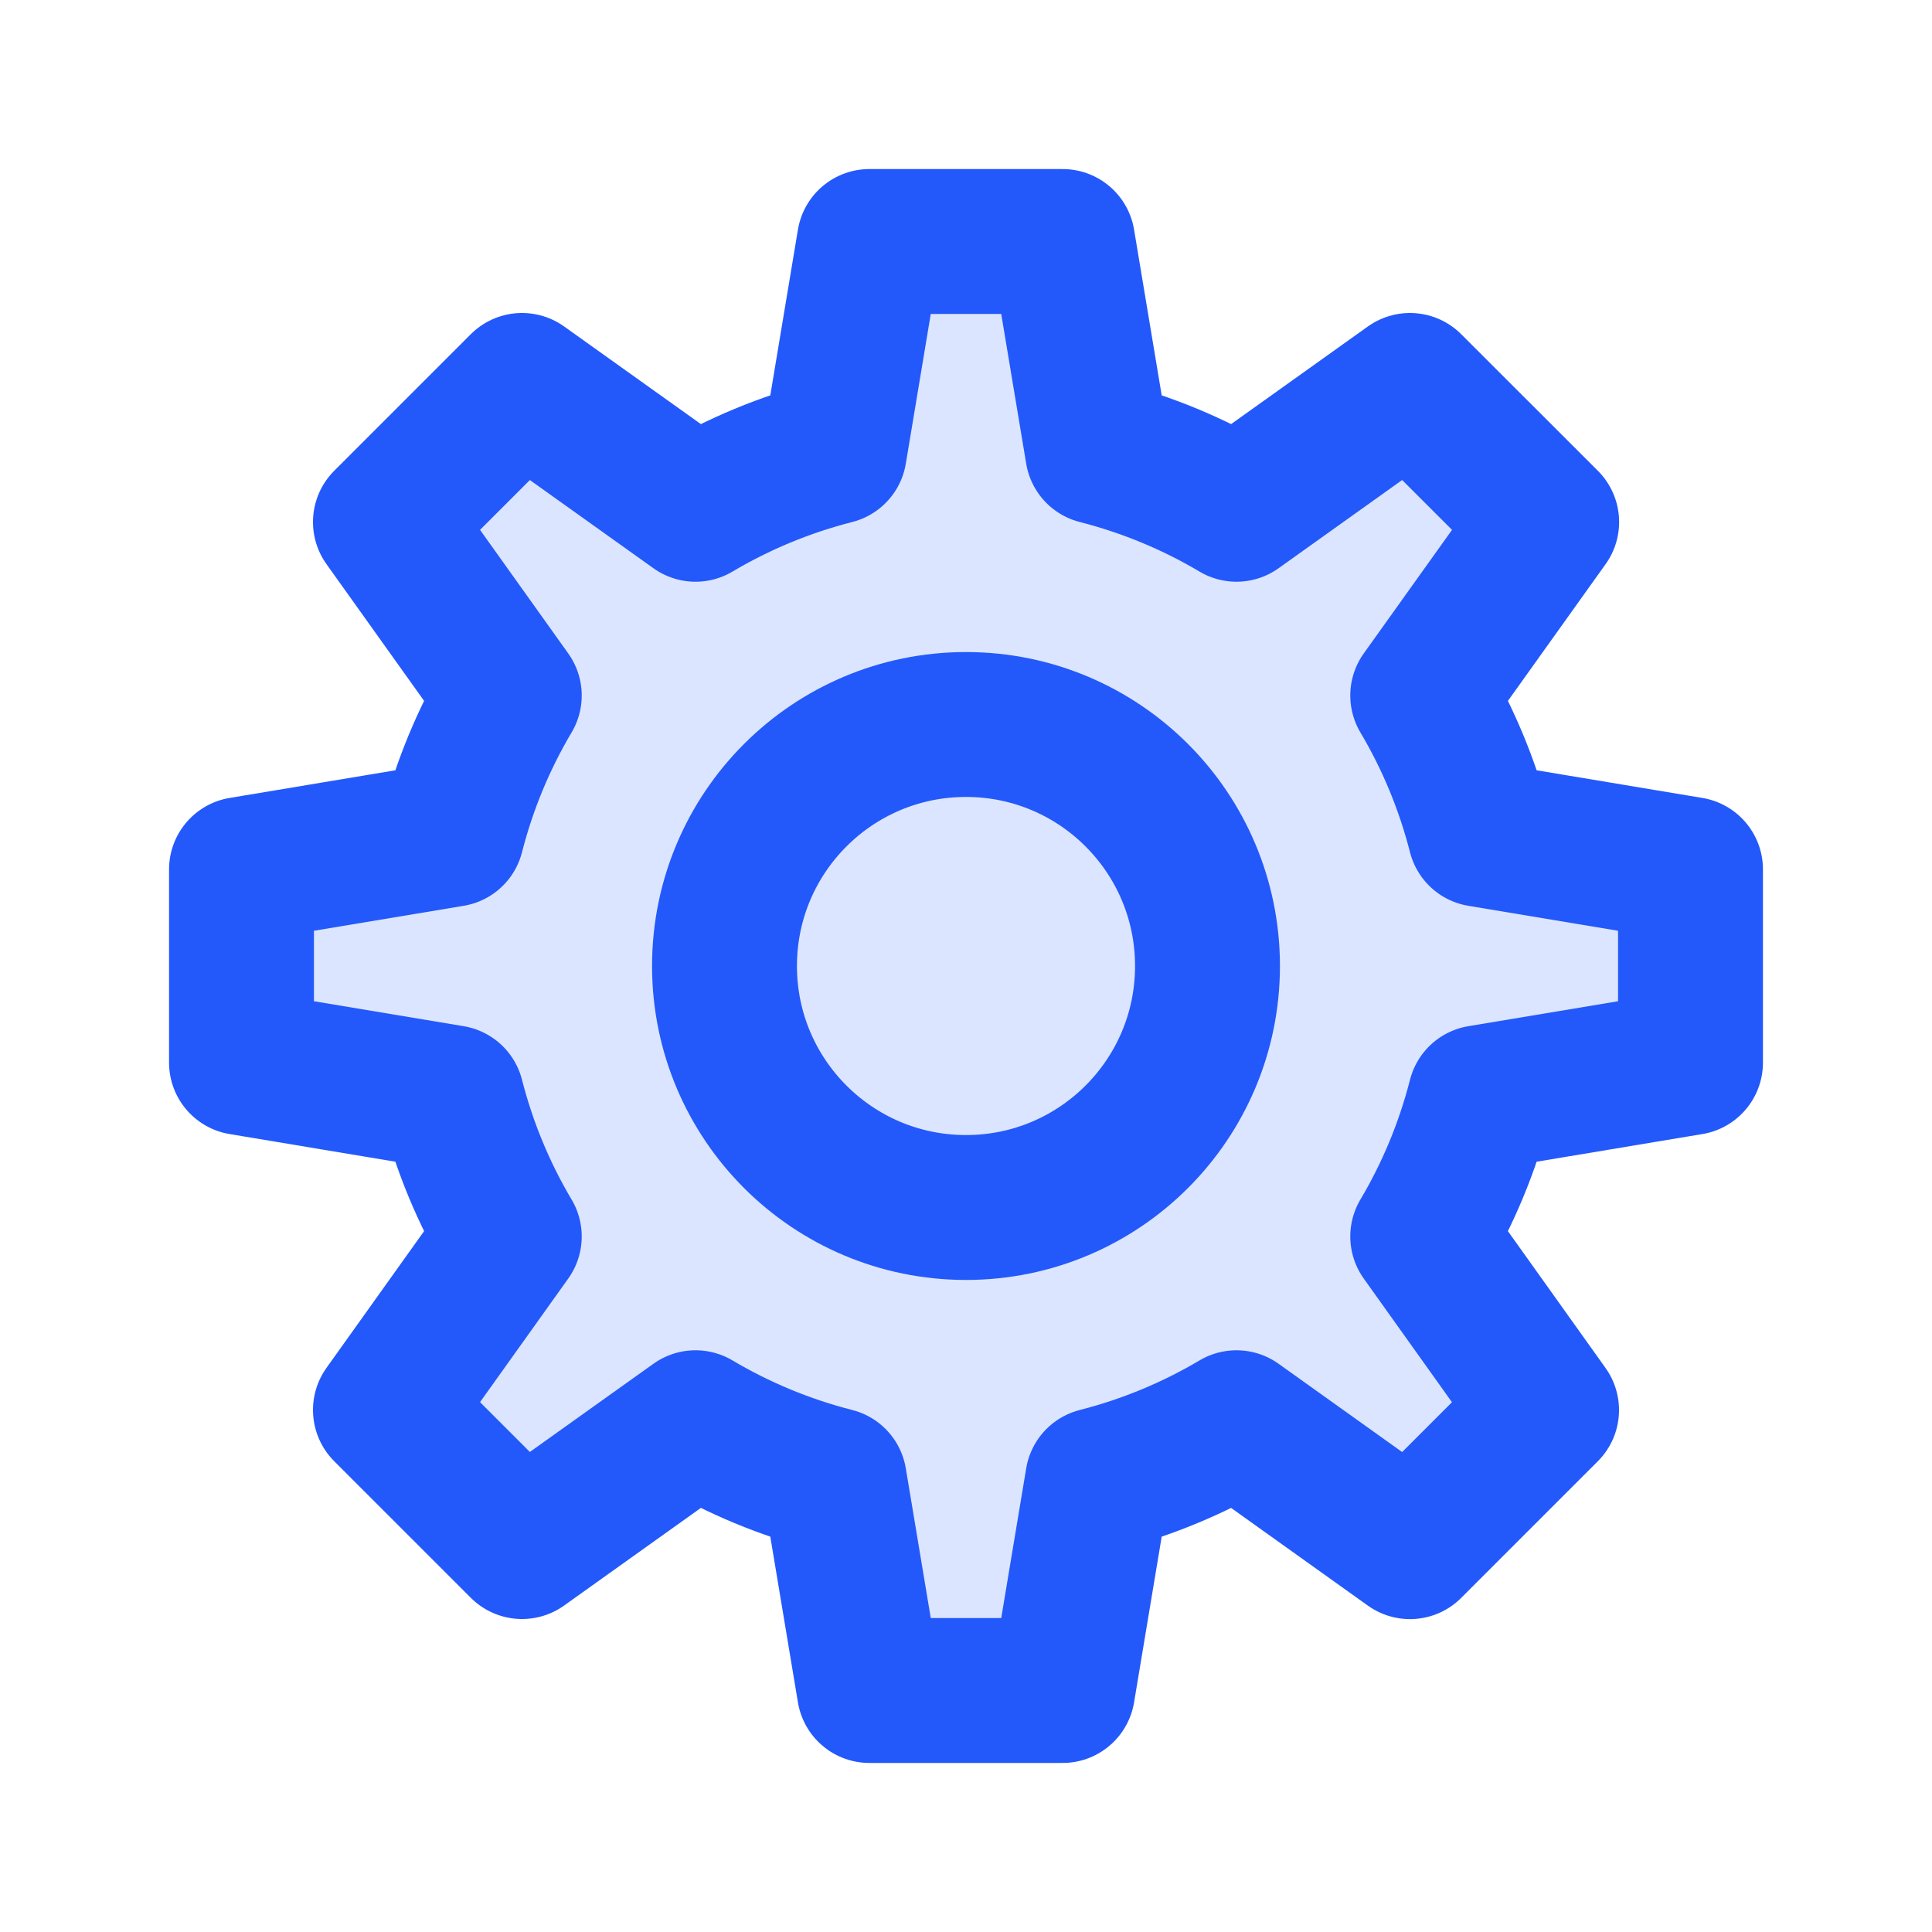 <svg width="20" height="20" viewBox="0 0 20 20" fill="none" xmlns="http://www.w3.org/2000/svg">
<path d="M17.5 11V9L15.323 8.637C15.192 8.125 14.991 7.643 14.728 7.2L16.011 5.404L14.596 3.99L12.8 5.272C12.357 5.009 11.875 4.808 11.363 4.677L11 2.5H9L8.637 4.677C8.125 4.808 7.643 5.009 7.2 5.272L5.404 3.99L3.99 5.404L5.272 7.2C5.009 7.643 4.808 8.125 4.677 8.637L2.5 9V11L4.677 11.363C4.808 11.875 5.009 12.357 5.272 12.8L3.99 14.596L5.404 16.01L7.2 14.728C7.643 14.991 8.125 15.192 8.637 15.323L9 17.5H11L11.363 15.323C11.875 15.192 12.357 14.991 12.8 14.728L14.596 16.011L16.01 14.597L14.728 12.8C14.991 12.357 15.192 11.875 15.323 11.363L17.5 11Z" fill="#2359FB" fill-opacity="0.16" stroke="#2359FB" stroke-width="1.5" stroke-linecap="round" stroke-linejoin="round"/>
<path d="M10 12.5C11.381 12.5 12.5 11.381 12.5 10C12.5 8.619 11.381 7.5 10 7.5C8.619 7.5 7.5 8.619 7.5 10C7.5 11.381 8.619 12.5 10 12.5Z" stroke="#2359FB" stroke-width="1.5" stroke-linecap="round" stroke-linejoin="round"/>
</svg>

